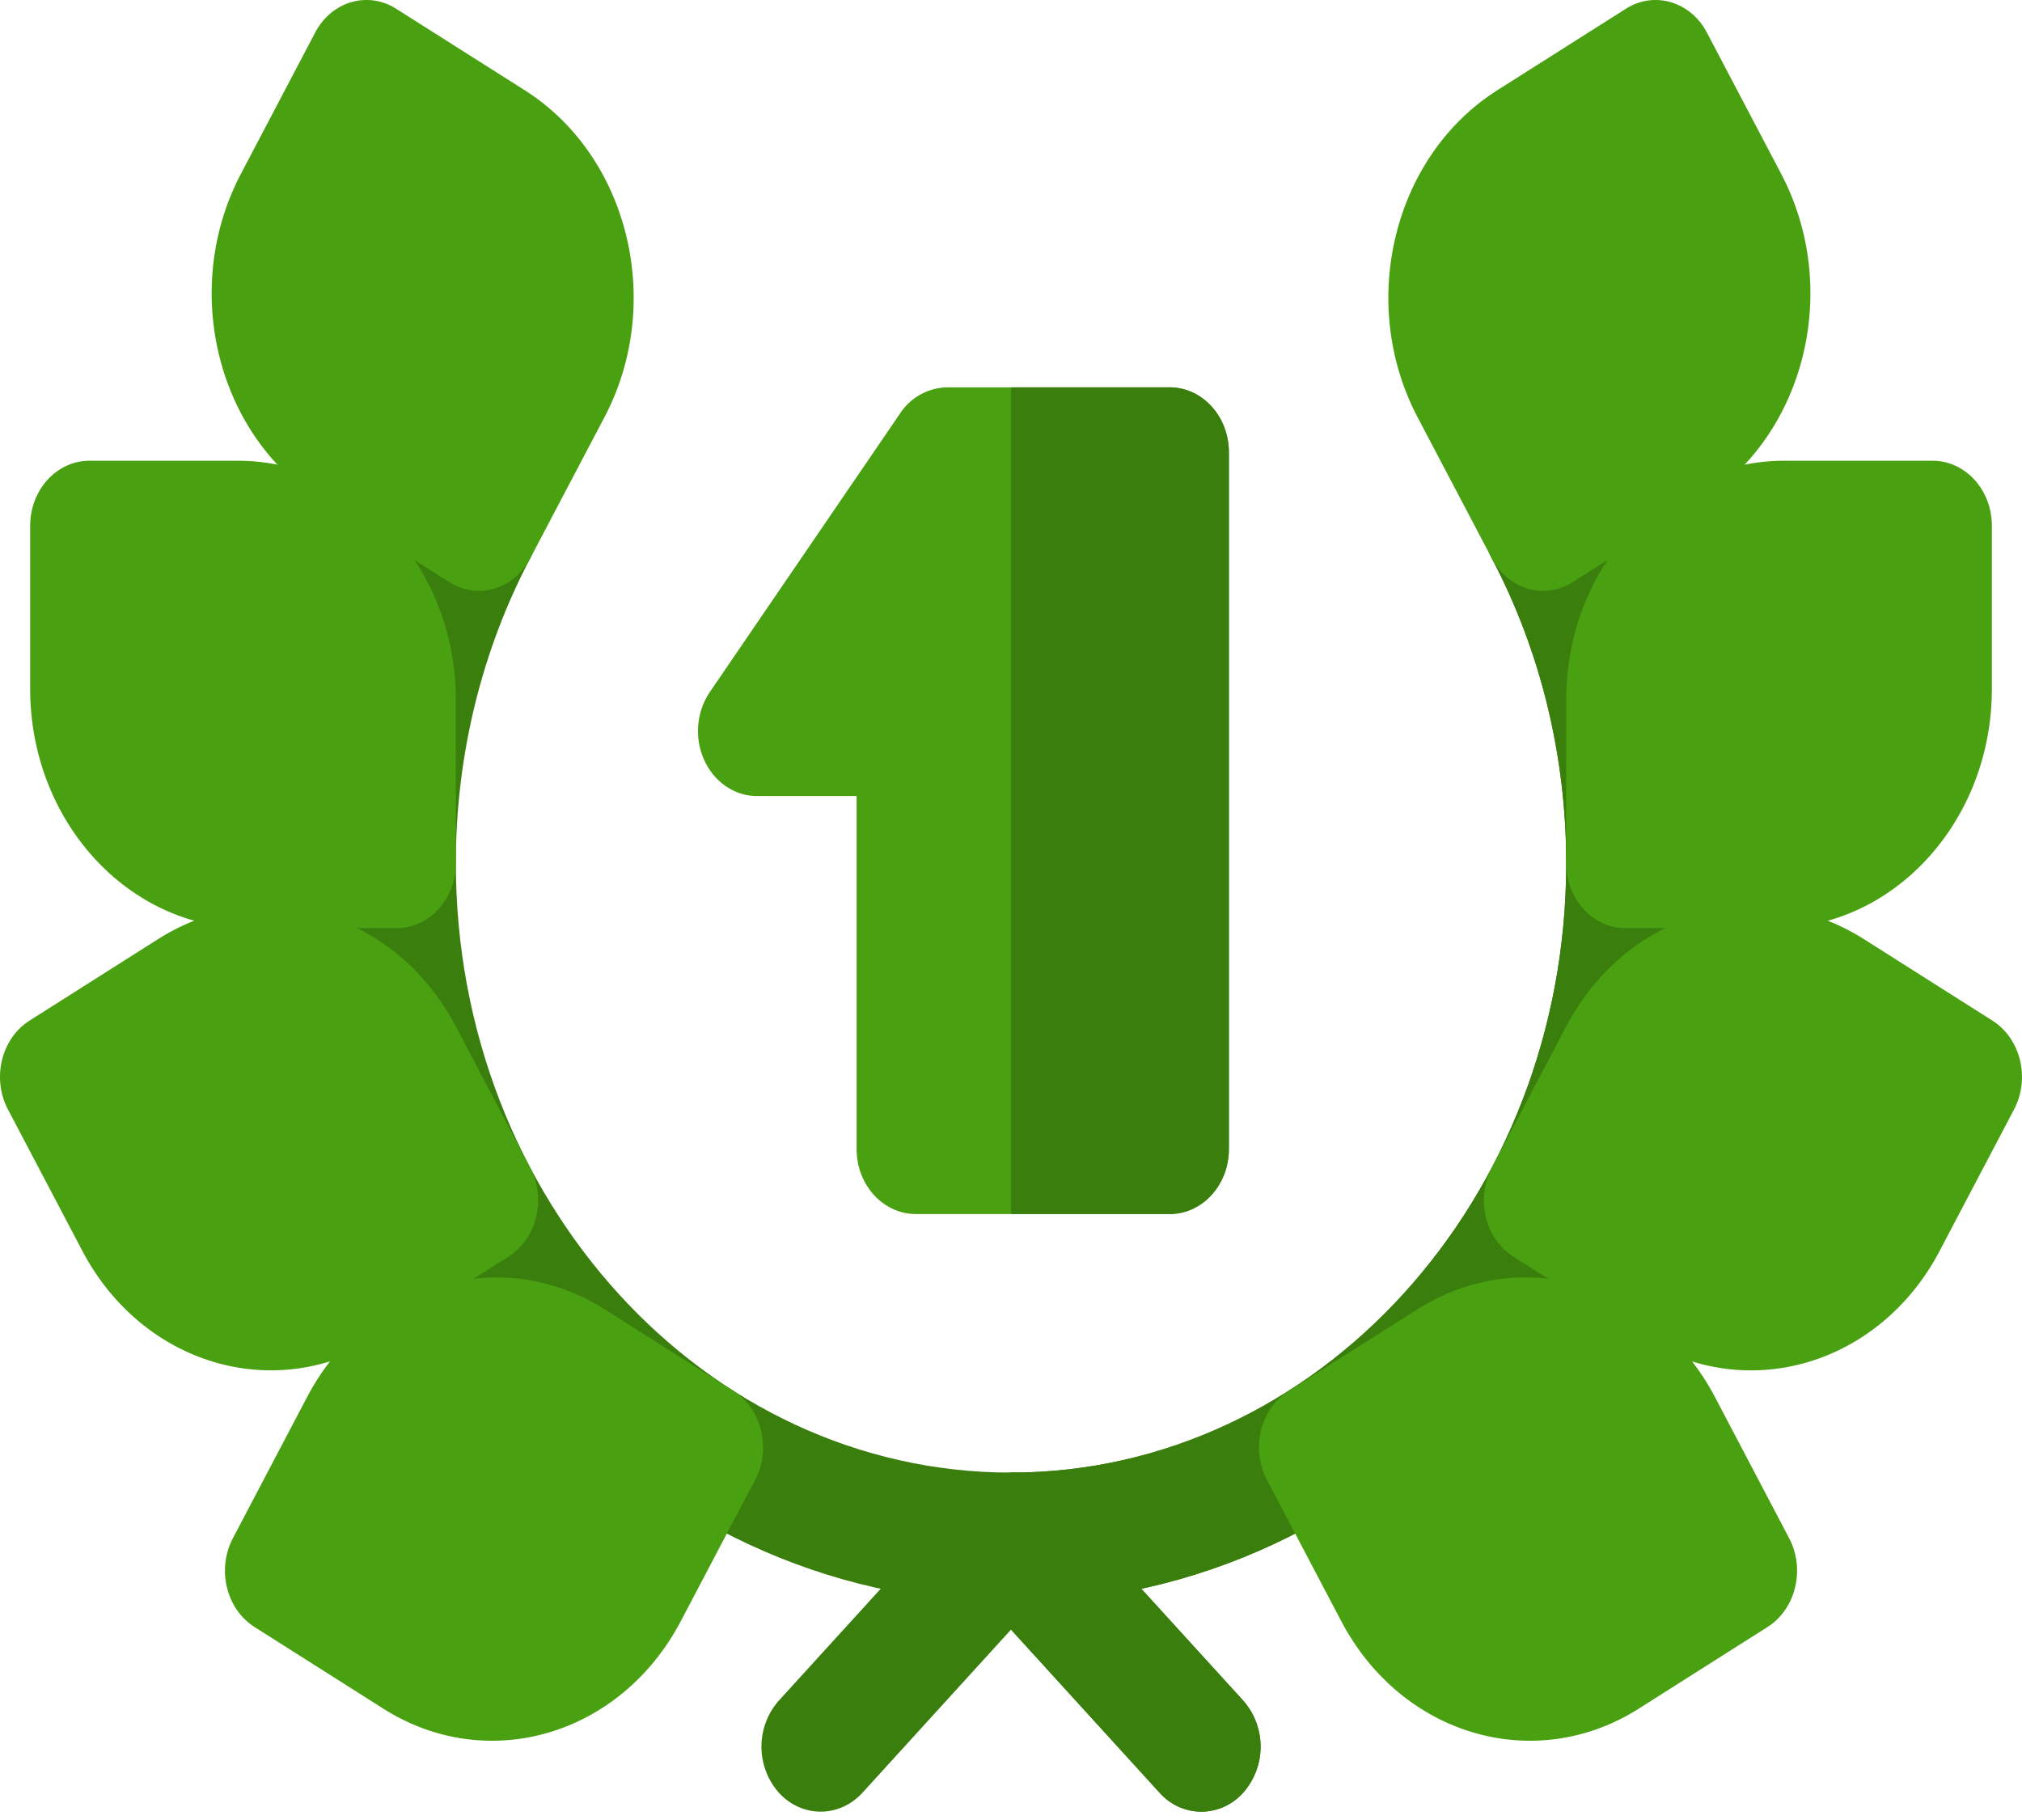 <svg width="50" height="45" fill="none" xmlns="http://www.w3.org/2000/svg"><path d="M28.672 44.323L25 40.293l-3.67 4.03c-.573.628-1.5.628-2.072 0a1.721 1.721 0 010-2.274l4.707-5.167a1.375 1.375 0 012.071 0l4.707 5.167a1.721 1.721 0 010 2.274c-.572.628-1.5.628-2.071 0z" fill="#3A7F0D"/><path d="M28.672 44.323a1.374 1.374 0 002.071 0 1.721 1.721 0 000-2.274l-4.707-5.167a1.397 1.397 0 00-1.035-.471v3.882l3.67 4.03z" fill="#3A7F0D"/><path d="M25 39.627c-9.185 0-16.658-8.204-16.658-18.287 0-3.214.774-6.378 2.234-9.148.406-.768 1.302-1.03 2.002-.585.7.445.94 1.428.534 2.197-1.203 2.28-1.84 4.888-1.84 7.536 0 8.31 6.158 15.07 13.728 15.07 7.57 0 13.729-6.76 13.729-15.07 0-2.648-.637-5.256-1.84-7.536-.406-.769-.167-1.752.534-2.197.7-.445 1.596-.183 2.001.585 1.461 2.77 2.234 5.934 2.234 9.148 0 10.083-7.472 18.287-16.658 18.287z" fill="#3A7F0D"/><path d="M25 36.41c7.57 0 13.73-6.76 13.73-15.07 0-2.648-.638-5.256-1.84-7.536-.406-.769-.167-1.752.533-2.197.7-.445 1.596-.183 2.002.585 1.46 2.77 2.234 5.934 2.234 9.148 0 10.083-7.473 18.287-16.658 18.287V36.41z" fill="#3A7F0D"/><path d="M28.923 30.017h-6.276c-.81 0-1.465-.72-1.465-1.608v-8.726h-2.458c-.555 0-1.062-.344-1.31-.89a1.74 1.74 0 01.139-1.683l4.706-6.89a1.426 1.426 0 011.172-.643h5.492c.809 0 1.465.72 1.465 1.608v17.224c0 .888-.656 1.608-1.465 1.608zM11.11 14.393l-3.18-2.017c-2.577-1.633-3.462-5.245-1.972-8.079L7.794.804c.404-.769 1.3-1.032 2-.589l3.183 2.017c2.572 1.63 3.457 5.254 1.972 8.079l-1.837 3.493c-.402.765-1.297 1.035-2.001.589z" fill="#49A010"/><path d="M9.808 22.948H6.134c-2.97 0-5.388-2.653-5.388-5.915V13c0-.888.656-1.608 1.465-1.608h3.674c2.97 0 5.387 2.653 5.387 5.914v4.034c0 .888-.655 1.608-1.464 1.608z" fill="#49A010"/><path d="M2.034 30.924L.196 27.43c-.404-.77-.164-1.753.537-2.197l3.182-2.017c2.576-1.633 5.868-.668 7.358 2.165.93 1.765 1.838 3.493 1.838 3.493.404.77.164 1.753-.536 2.197l-3.182 2.017c-2.578 1.633-5.87.668-7.36-2.165z" fill="#49A010"/><path d="M9.477 42.246l-3.182-2.017c-.7-.444-.94-1.427-.536-2.196l1.836-3.493c1.486-2.825 4.787-3.795 7.36-2.165l3.182 2.016c.7.445.94 1.43.536 2.198l-1.837 3.492c-1.488 2.829-4.779 3.801-7.36 2.165zM38.89 14.393l3.182-2.017c2.577-1.633 3.462-5.245 1.972-8.079L42.207.804c-.404-.769-1.3-1.032-2-.589l-3.183 2.017c-2.572 1.63-3.457 5.254-1.973 8.079 0 0 .001 0 0 0l1.838 3.493c.402.765 1.297 1.035 2.001.589z" fill="#49A010"/><path d="M40.194 22.948h3.673c2.97 0 5.388-2.653 5.388-5.915V13c0-.888-.656-1.608-1.465-1.608h-3.674c-2.97 0-5.387 2.653-5.387 5.914v4.034c0 .888.656 1.608 1.465 1.608z" fill="#49A010"/><path d="M47.966 30.924l1.837-3.493c.405-.77.165-1.753-.536-2.197l-3.182-2.017c-2.576-1.633-5.868-.668-7.358 2.165-.93 1.765-1.838 3.493-1.838 3.493-.405.77-.165 1.753.536 2.197l3.182 2.017c2.578 1.633 5.87.668 7.36-2.165z" fill="#49A010"/><path d="M40.524 42.246l3.182-2.017c.7-.444.94-1.427.536-2.196l-1.836-3.493c-1.486-2.825-4.787-3.795-7.36-2.165l-3.182 2.016c-.7.445-.94 1.43-.536 2.198l1.837 3.492c1.488 2.829 4.779 3.801 7.36 2.165z" fill="#49A010"/><path d="M28.923 9.577h-3.922v20.44h3.922c.81 0 1.465-.72 1.465-1.608V11.185c0-.888-.656-1.608-1.465-1.608z" fill="#3A7F0D"/></svg>